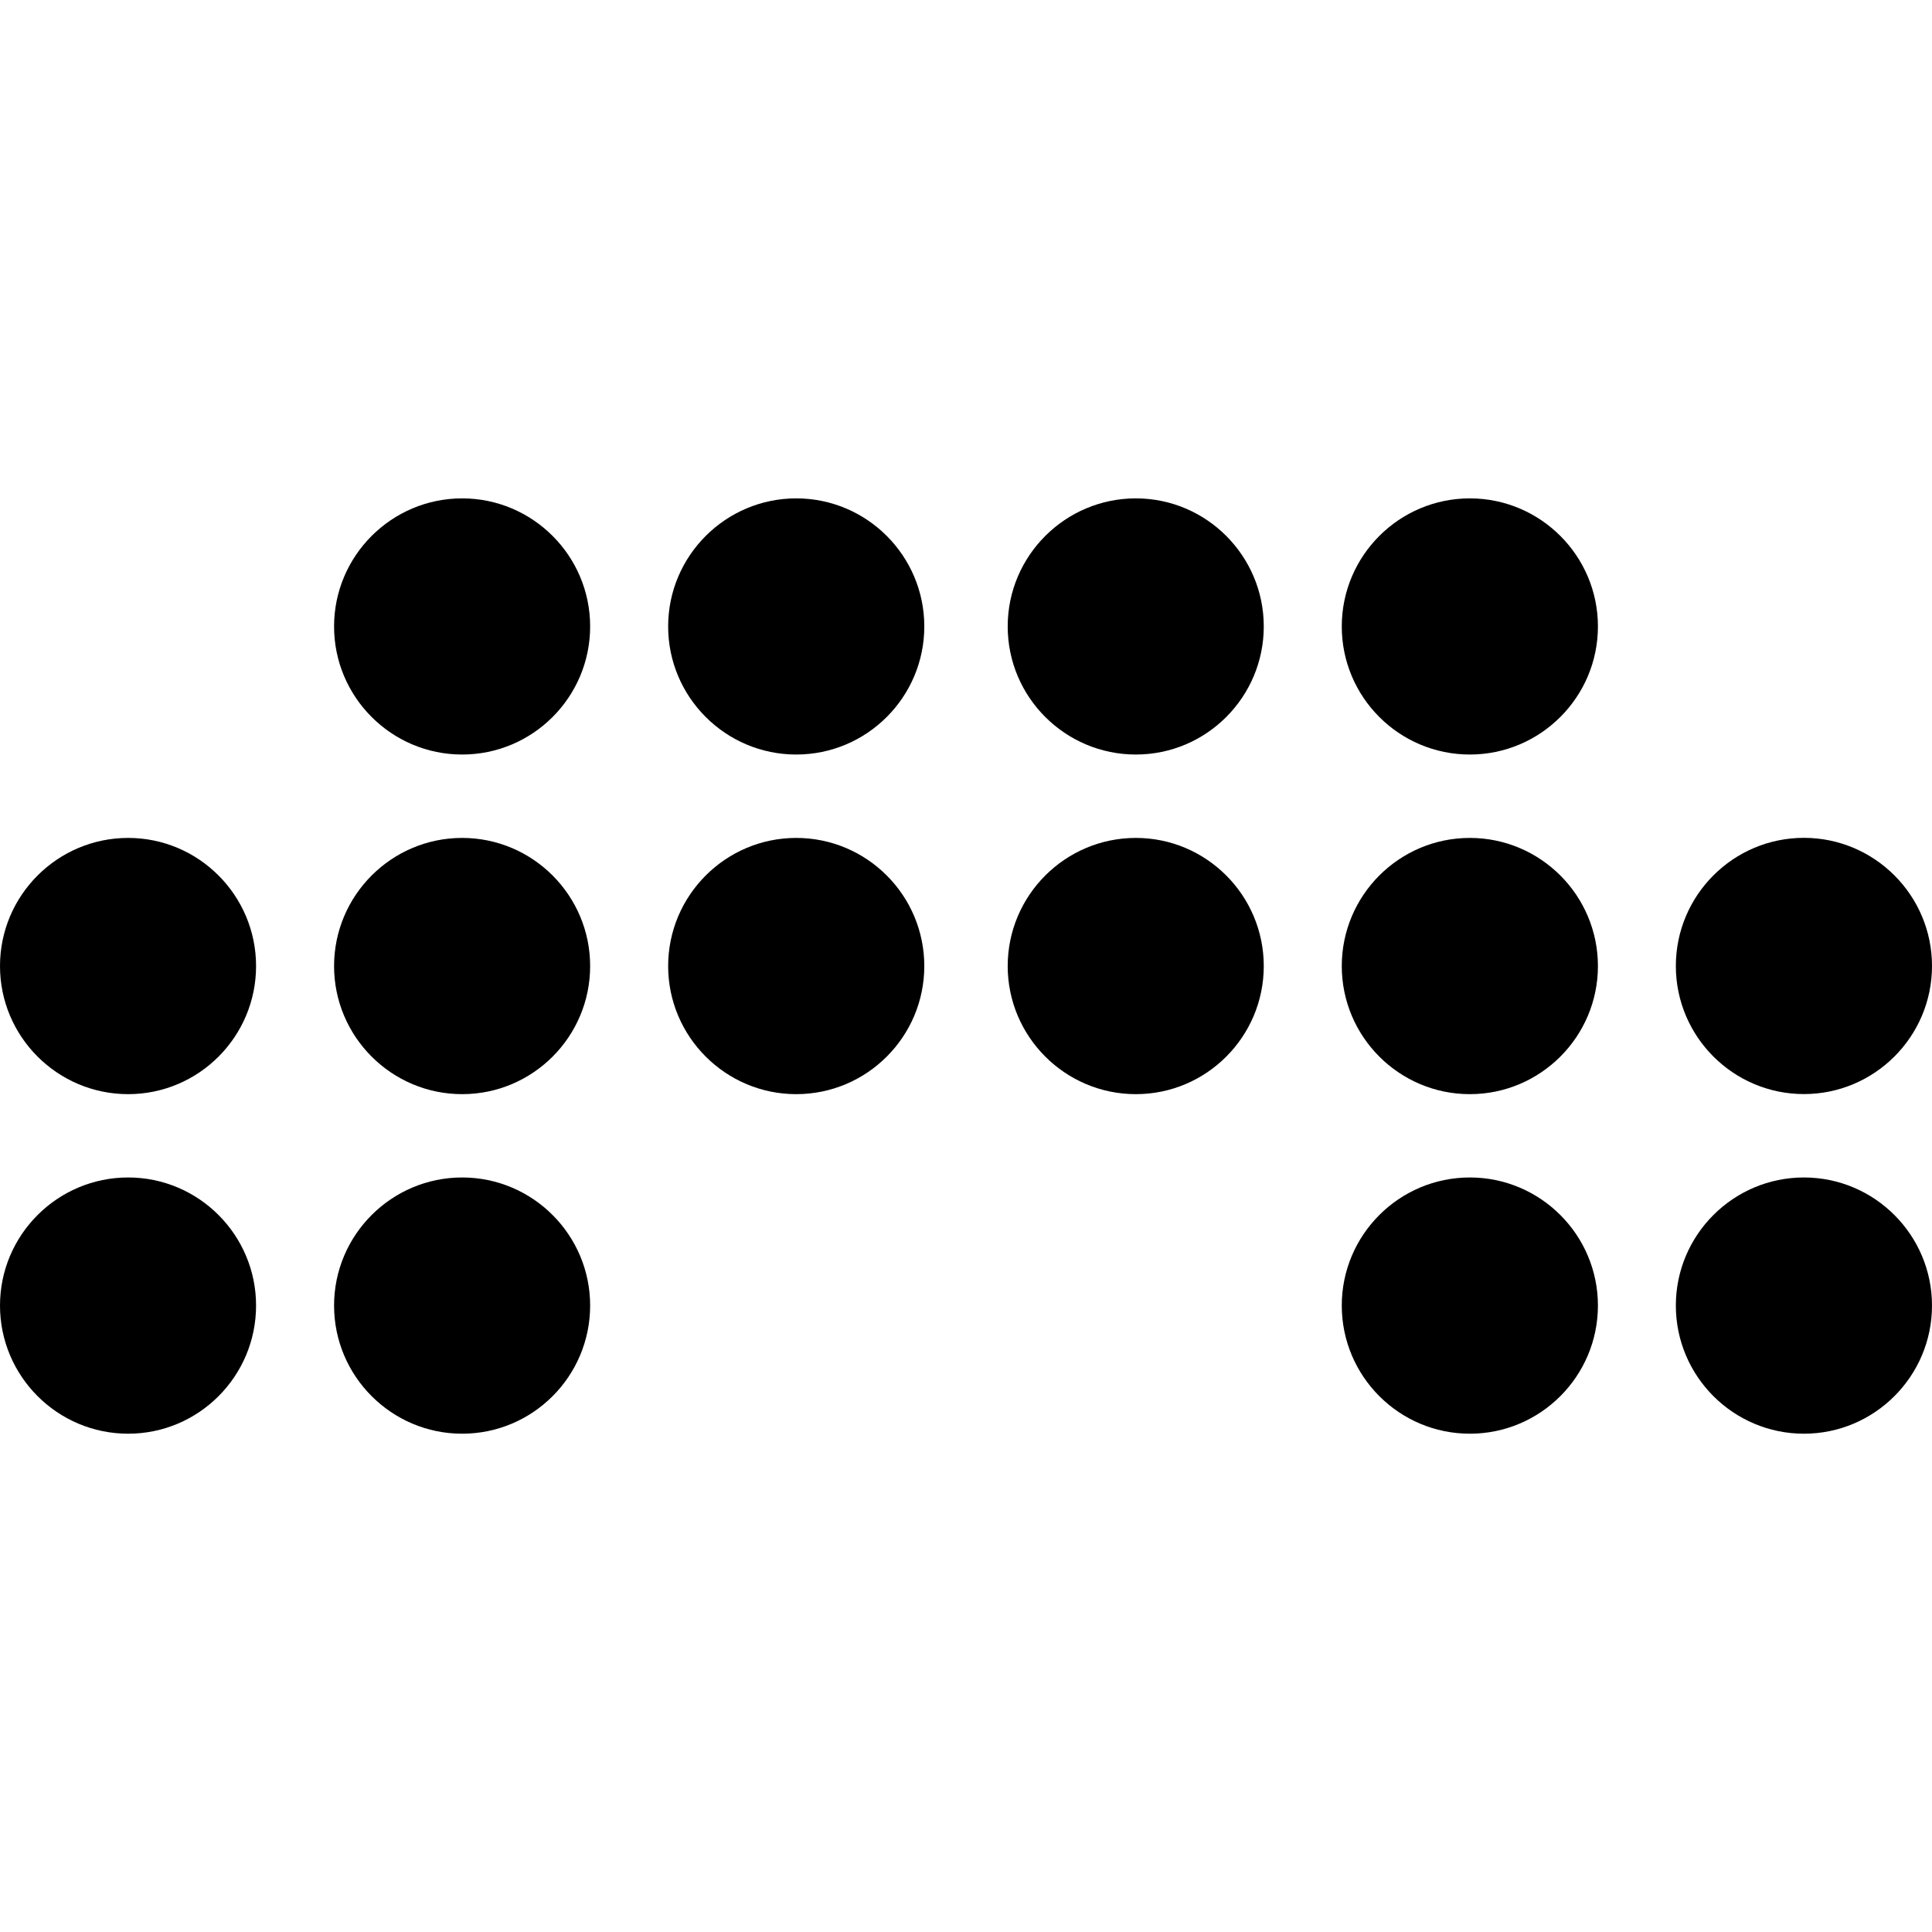 <svg role="img" viewBox="0 0 24 24" xmlns="http://www.w3.org/2000/svg"><title>Bitwig icon</title><path d="M1.592 10.409c-.878 0-1.592.714-1.592 1.592 0 .877.714 1.591 1.592 1.591.877 0 1.589-.714 1.589-1.591 0-.878-.713-1.592-1.589-1.592zm4.149-4.218c-.877 0-1.591.714-1.591 1.591 0 .878.714 1.591 1.591 1.591.878 0 1.59-.714 1.59-1.591 0-.877-.713-1.591-1.59-1.591zm4.15 0c-.877 0-1.591.714-1.591 1.591 0 .878.714 1.591 1.591 1.591.878 0 1.591-.714 1.591-1.591 0-.877-.713-1.591-1.591-1.591zm4.219 0c-.878 0-1.592.714-1.592 1.591 0 .878.714 1.591 1.592 1.591.877 0 1.589-.714 1.589-1.591 0-.877-.713-1.591-1.589-1.591zm4.149 0c-.878 0-1.591.714-1.591 1.591 0 .878.713 1.591 1.591 1.591.877 0 1.591-.714 1.591-1.591 0-.877-.714-1.591-1.591-1.591zM5.741 10.409c-.877 0-1.591.714-1.591 1.592 0 .877.714 1.591 1.591 1.591.878 0 1.59-.714 1.59-1.591 0-.878-.713-1.592-1.59-1.592zm4.15 0c-.877 0-1.591.714-1.591 1.592 0 .877.714 1.591 1.591 1.591.878 0 1.591-.714 1.591-1.591 0-.878-.713-1.592-1.591-1.592zm4.219 0c-.878 0-1.592.714-1.592 1.592 0 .877.714 1.591 1.592 1.591.877 0 1.589-.714 1.589-1.591 0-.878-.713-1.592-1.589-1.592zm4.149 0c-.878 0-1.591.714-1.591 1.592 0 .877.713 1.591 1.591 1.591.877 0 1.591-.714 1.591-1.591 0-.878-.714-1.592-1.591-1.592zm4.15 3.182c.877 0 1.591-.714 1.591-1.591 0-.878-.714-1.592-1.591-1.592-.878 0-1.591.714-1.591 1.592-0.0.877.713 1.591 1.591 1.591zM1.592 14.627c-.878 0-1.592.714-1.592 1.591 0 .878.714 1.592 1.592 1.592.877 0 1.589-.714 1.589-1.592 0-.877-.713-1.591-1.589-1.591zm4.149 0c-.877 0-1.591.714-1.591 1.591 0 .878.714 1.592 1.591 1.592.878 0 1.59-.714 1.59-1.592 0-.877-.713-1.591-1.59-1.591zm12.518 0c-.878 0-1.591.714-1.591 1.591 0 .878.713 1.592 1.591 1.592.877 0 1.591-.714 1.591-1.592 0-.877-.714-1.591-1.591-1.591zm4.15 0c-.878 0-1.591.714-1.591 1.591 0 .878.714 1.592 1.591 1.592.877 0 1.591-.714 1.591-1.592 0-.877-.714-1.591-1.591-1.591Z"/></svg>